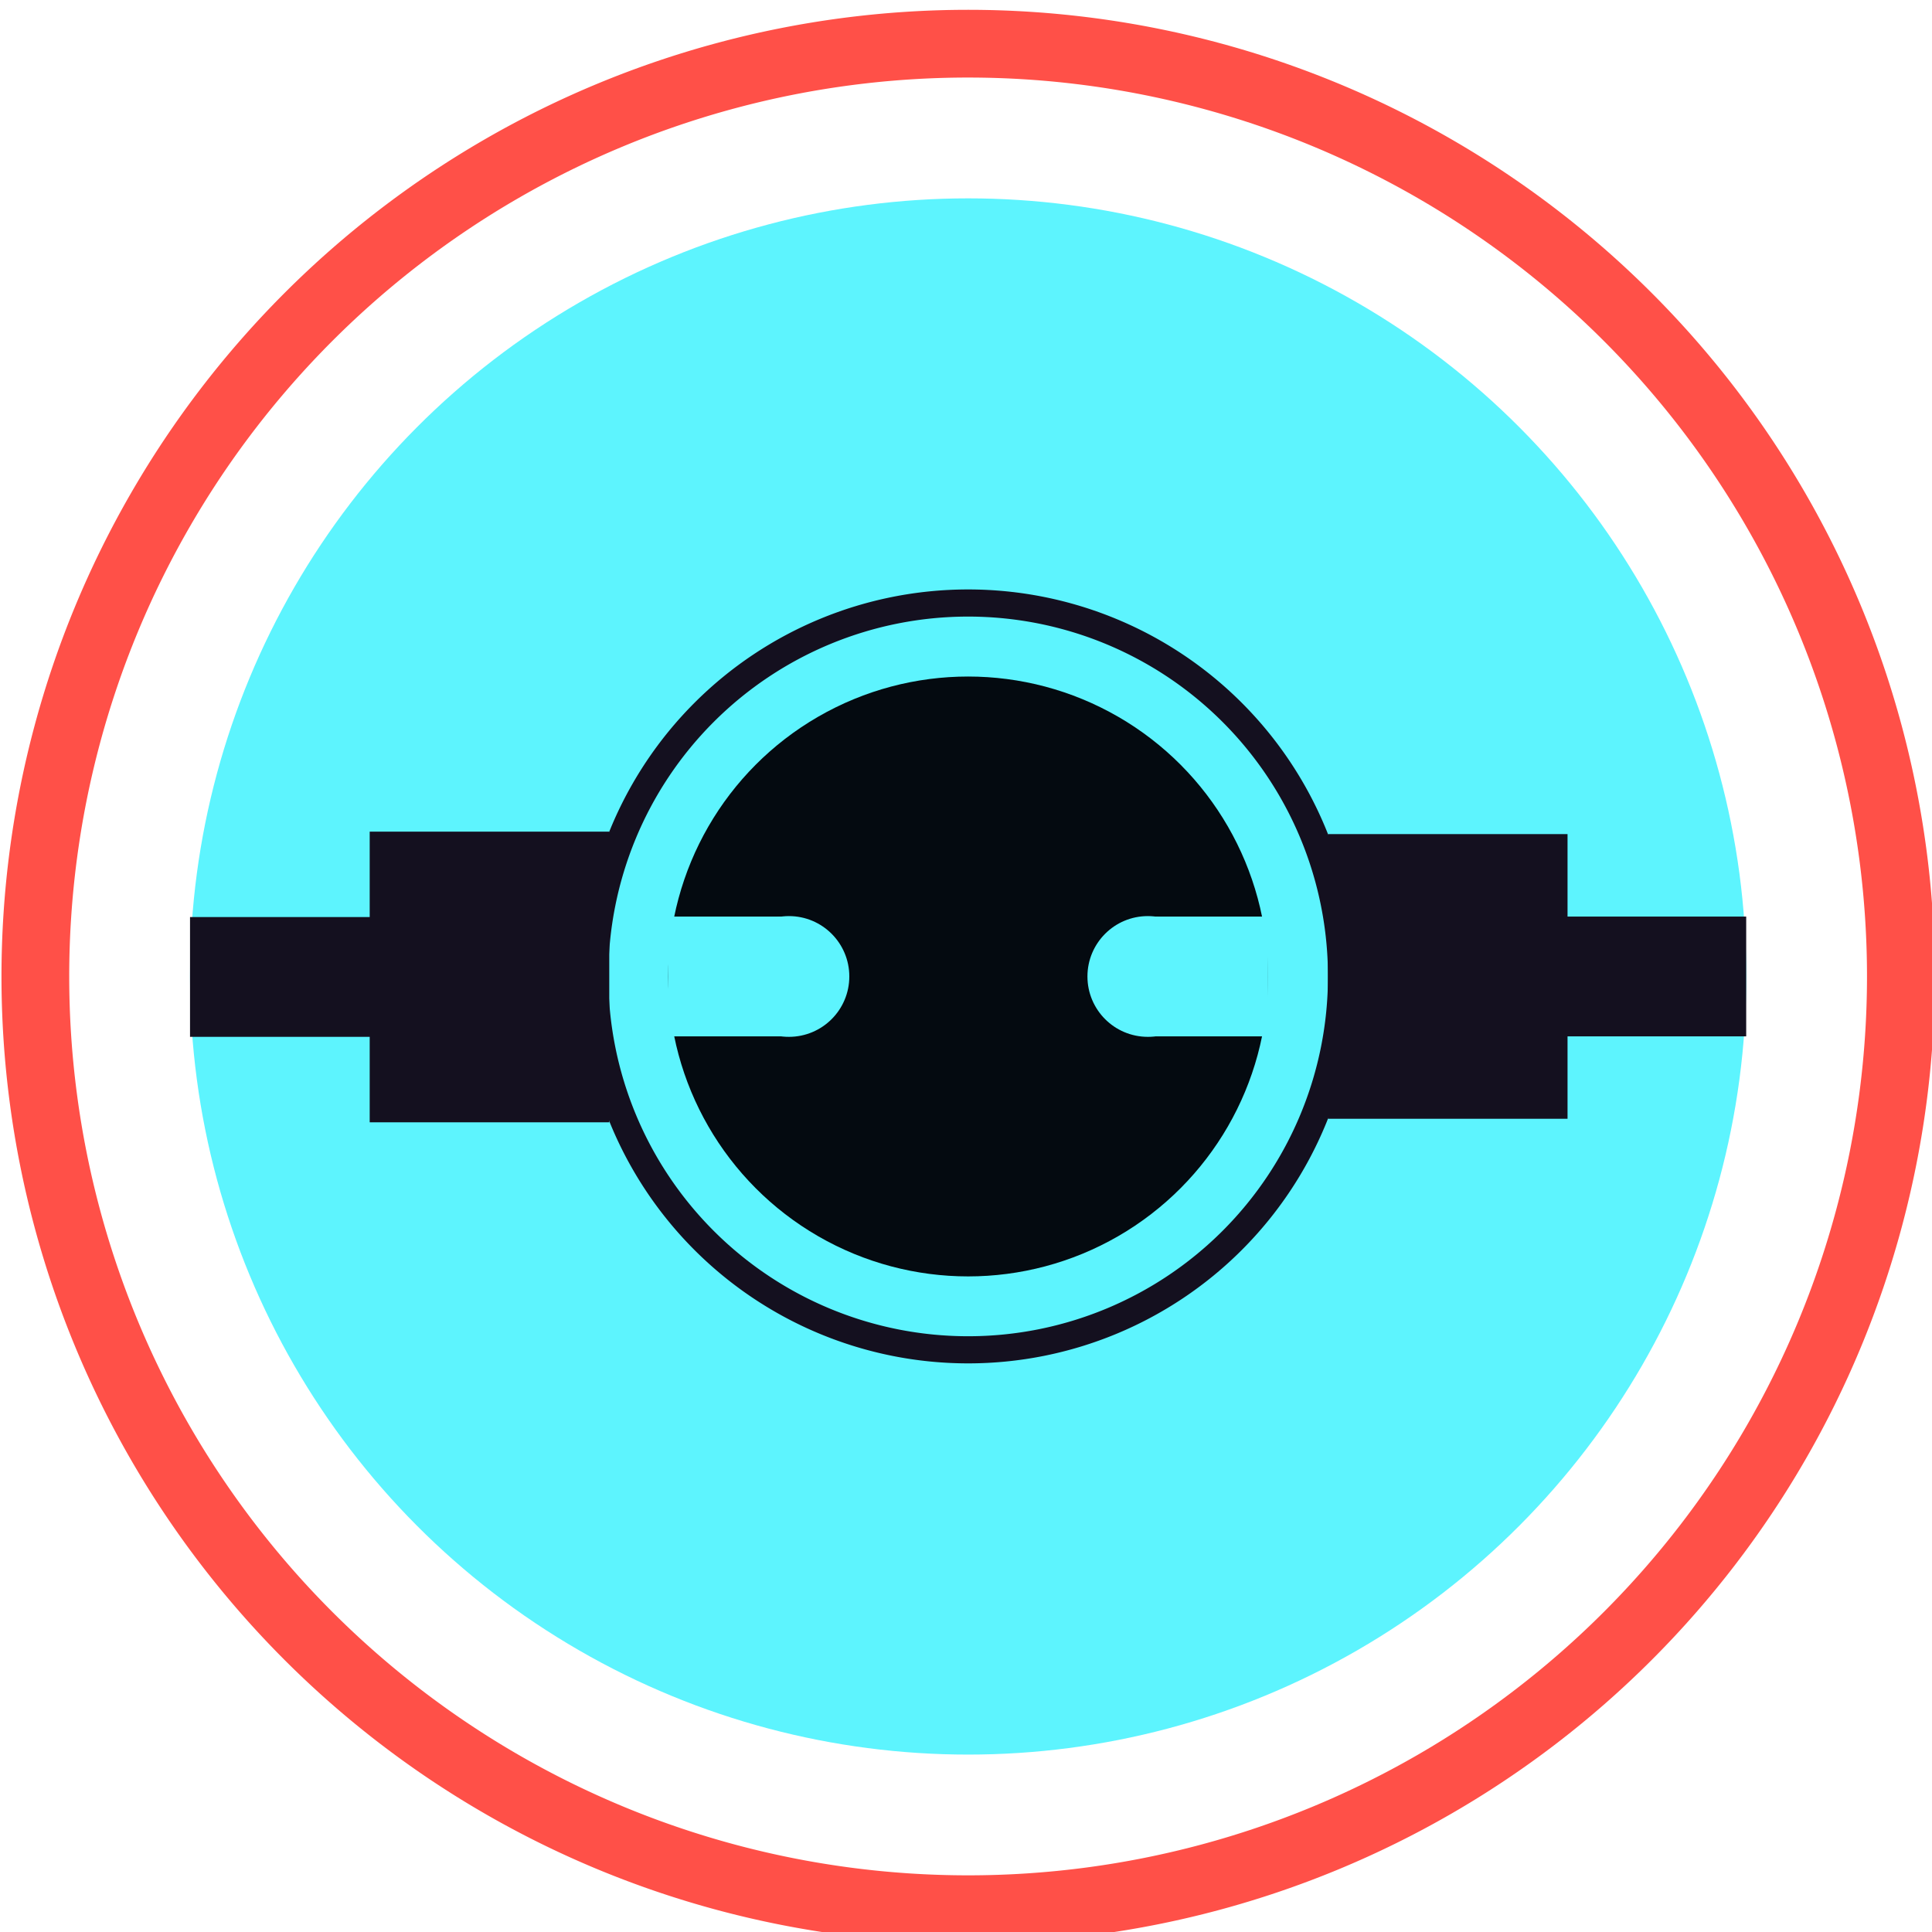 <?xml version="1.0" encoding="UTF-8" standalone="no"?>
<svg
   width="24"
   height="24"
   id="svg9"
   version="1.1"
   sodipodi:docname="process-working-symbolic.svg"
   inkscape:version="1.3.2 (091e20ef0f, 2023-11-25, custom)"
   xmlns:inkscape="http://www.inkscape.org/namespaces/inkscape"
   xmlns:sodipodi="http://sodipodi.sourceforge.net/DTD/sodipodi-0.dtd"
   xmlns="http://www.w3.org/2000/svg"
   xmlns:svg="http://www.w3.org/2000/svg"
   xmlns:rdf="http://www.w3.org/1999/02/22-rdf-syntax-ns#"
   xmlns:cc="http://creativecommons.org/ns#"
   xmlns:dc="http://purl.org/dc/elements/1.1/">
  <sodipodi:namedview
     pagecolor="#ffffff"
     bordercolor="#5DF4FE"
     borderopacity="1"
     objecttolerance="10"
     gridtolerance="10"
     guidetolerance="10"
     inkscape:pageopacity="0"
     inkscape:pageshadow="2"
     inkscape:window-width="1964"
     inkscape:window-height="1255"
     id="namedview6"
     showgrid="false"
     inkscape:zoom="18.762797"
     inkscape:cx="4.3437021"
     inkscape:cy="17.321511"
     inkscape:window-x="0"
     inkscape:window-y="0"
     inkscape:window-maximized="1"
     inkscape:current-layer="svg9"
     inkscape:showpageshadow="2"
     inkscape:pagecheckerboard="0"
     inkscape:deskcolor="#d1d1d1" />
  <defs
     id="defs3">
    <style
       id="current-color-scheme" />
  </defs>
  <g
     id="busywidget"
     transform="matrix(0.744,0,0,0.744,-28.328,-186.791)"
     style="stroke-width:5.083">
    <path
       d="m 54.24,251.227 a 16.14,16.14 0 0 0 -16.14,16.14 16.14,16.14 0 0 0 16.14,16.14 16.14,16.14 0 0 0 16.14,-16.14 16.14,16.14 0 0 0 -16.14,-16.14 z m 0,1.131 A 15.008,15.008 0 0 1 69.248,267.367 15.008,15.008 0 0 1 54.24,282.375 15.008,15.008 0 0 1 39.231,267.367 15.008,15.008 0 0 1 54.24,252.358 Z"
       style="opacity:1;fill:#ff5048;stroke-width:1.346;stroke-linejoin:bevel"
       id="path2" />
    <circle
       style="fill:#5df4fe;stroke-width:1.346;stroke-linejoin:bevel"
       id="circle2"
       cx="54.24"
       cy="267.367"
       r="12.992" />
    <circle
       style="fill:#040a10;stroke-width:1.346;stroke-linejoin:bevel"
       id="circle3"
       cx="54.24"
       cy="267.367"
       r="5.008" />
    <path
       d="m 54.24,260.905 a 6.461,6.461 0 0 0 -6.461,6.461 6.461,6.461 0 0 0 6.461,6.461 6.461,6.461 0 0 0 6.461,-6.461 6.461,6.461 0 0 0 -6.461,-6.461 z m 0,0.453 a 6.008,6.008 0 0 1 6.008,6.008 6.008,6.008 0 0 1 -6.008,6.008 6.008,6.008 0 0 1 -6.008,-6.008 6.008,6.008 0 0 1 6.008,-6.008 z"
       style="opacity:1;fill:#14101f;stroke-width:1.346;stroke-linejoin:bevel"
       id="path3" />
    <rect
       style="opacity:1;fill:#14101f;stroke-width:1.346;stroke-linejoin:bevel"
       id="rect3"
       width="4"
       height="4.853"
       x="44.248"
       y="264.949" />
    <rect
       style="fill:#14101f;stroke-width:1.346;stroke-linejoin:bevel"
       id="rect3-8"
       width="4"
       height="2"
       x="41.248"
       y="266.375" />
    <rect
       style="fill:#14101f;stroke-width:1.346;stroke-linejoin:bevel"
       id="rect3-8-8"
       width="4"
       height="2"
       x="63.231"
       y="266.367" />
    <rect
       style="fill:#14101f;stroke-width:1.346;stroke-linejoin:bevel"
       id="rect3-0"
       width="4"
       height="4.753"
       x="60.248"
       y="264.99" />
    <rect
       style="fill:#5df4fe;stroke-width:1.346;stroke-linejoin:bevel"
       id="rect3-8-5"
       width="2"
       height="2"
       x="57.248"
       y="266.367" />
    <rect
       style="fill:#5df4fe;stroke-width:1.346;stroke-linejoin:bevel"
       id="rect3-8-5-0"
       width="2"
       height="2"
       x="49.231"
       y="266.367" />
    <circle
       style="opacity:1;fill:#5df4fe;stroke-width:1.346;stroke-linejoin:bevel"
       id="path4"
       cx="51.248"
       cy="267.367"
       r="1.008" />
    <circle
       style="fill:#5df4fe;stroke-width:1.346;stroke-linejoin:bevel"
       id="path4-9"
       cx="57.24"
       cy="267.367"
       r="1.008" />
  </g>
</svg>

